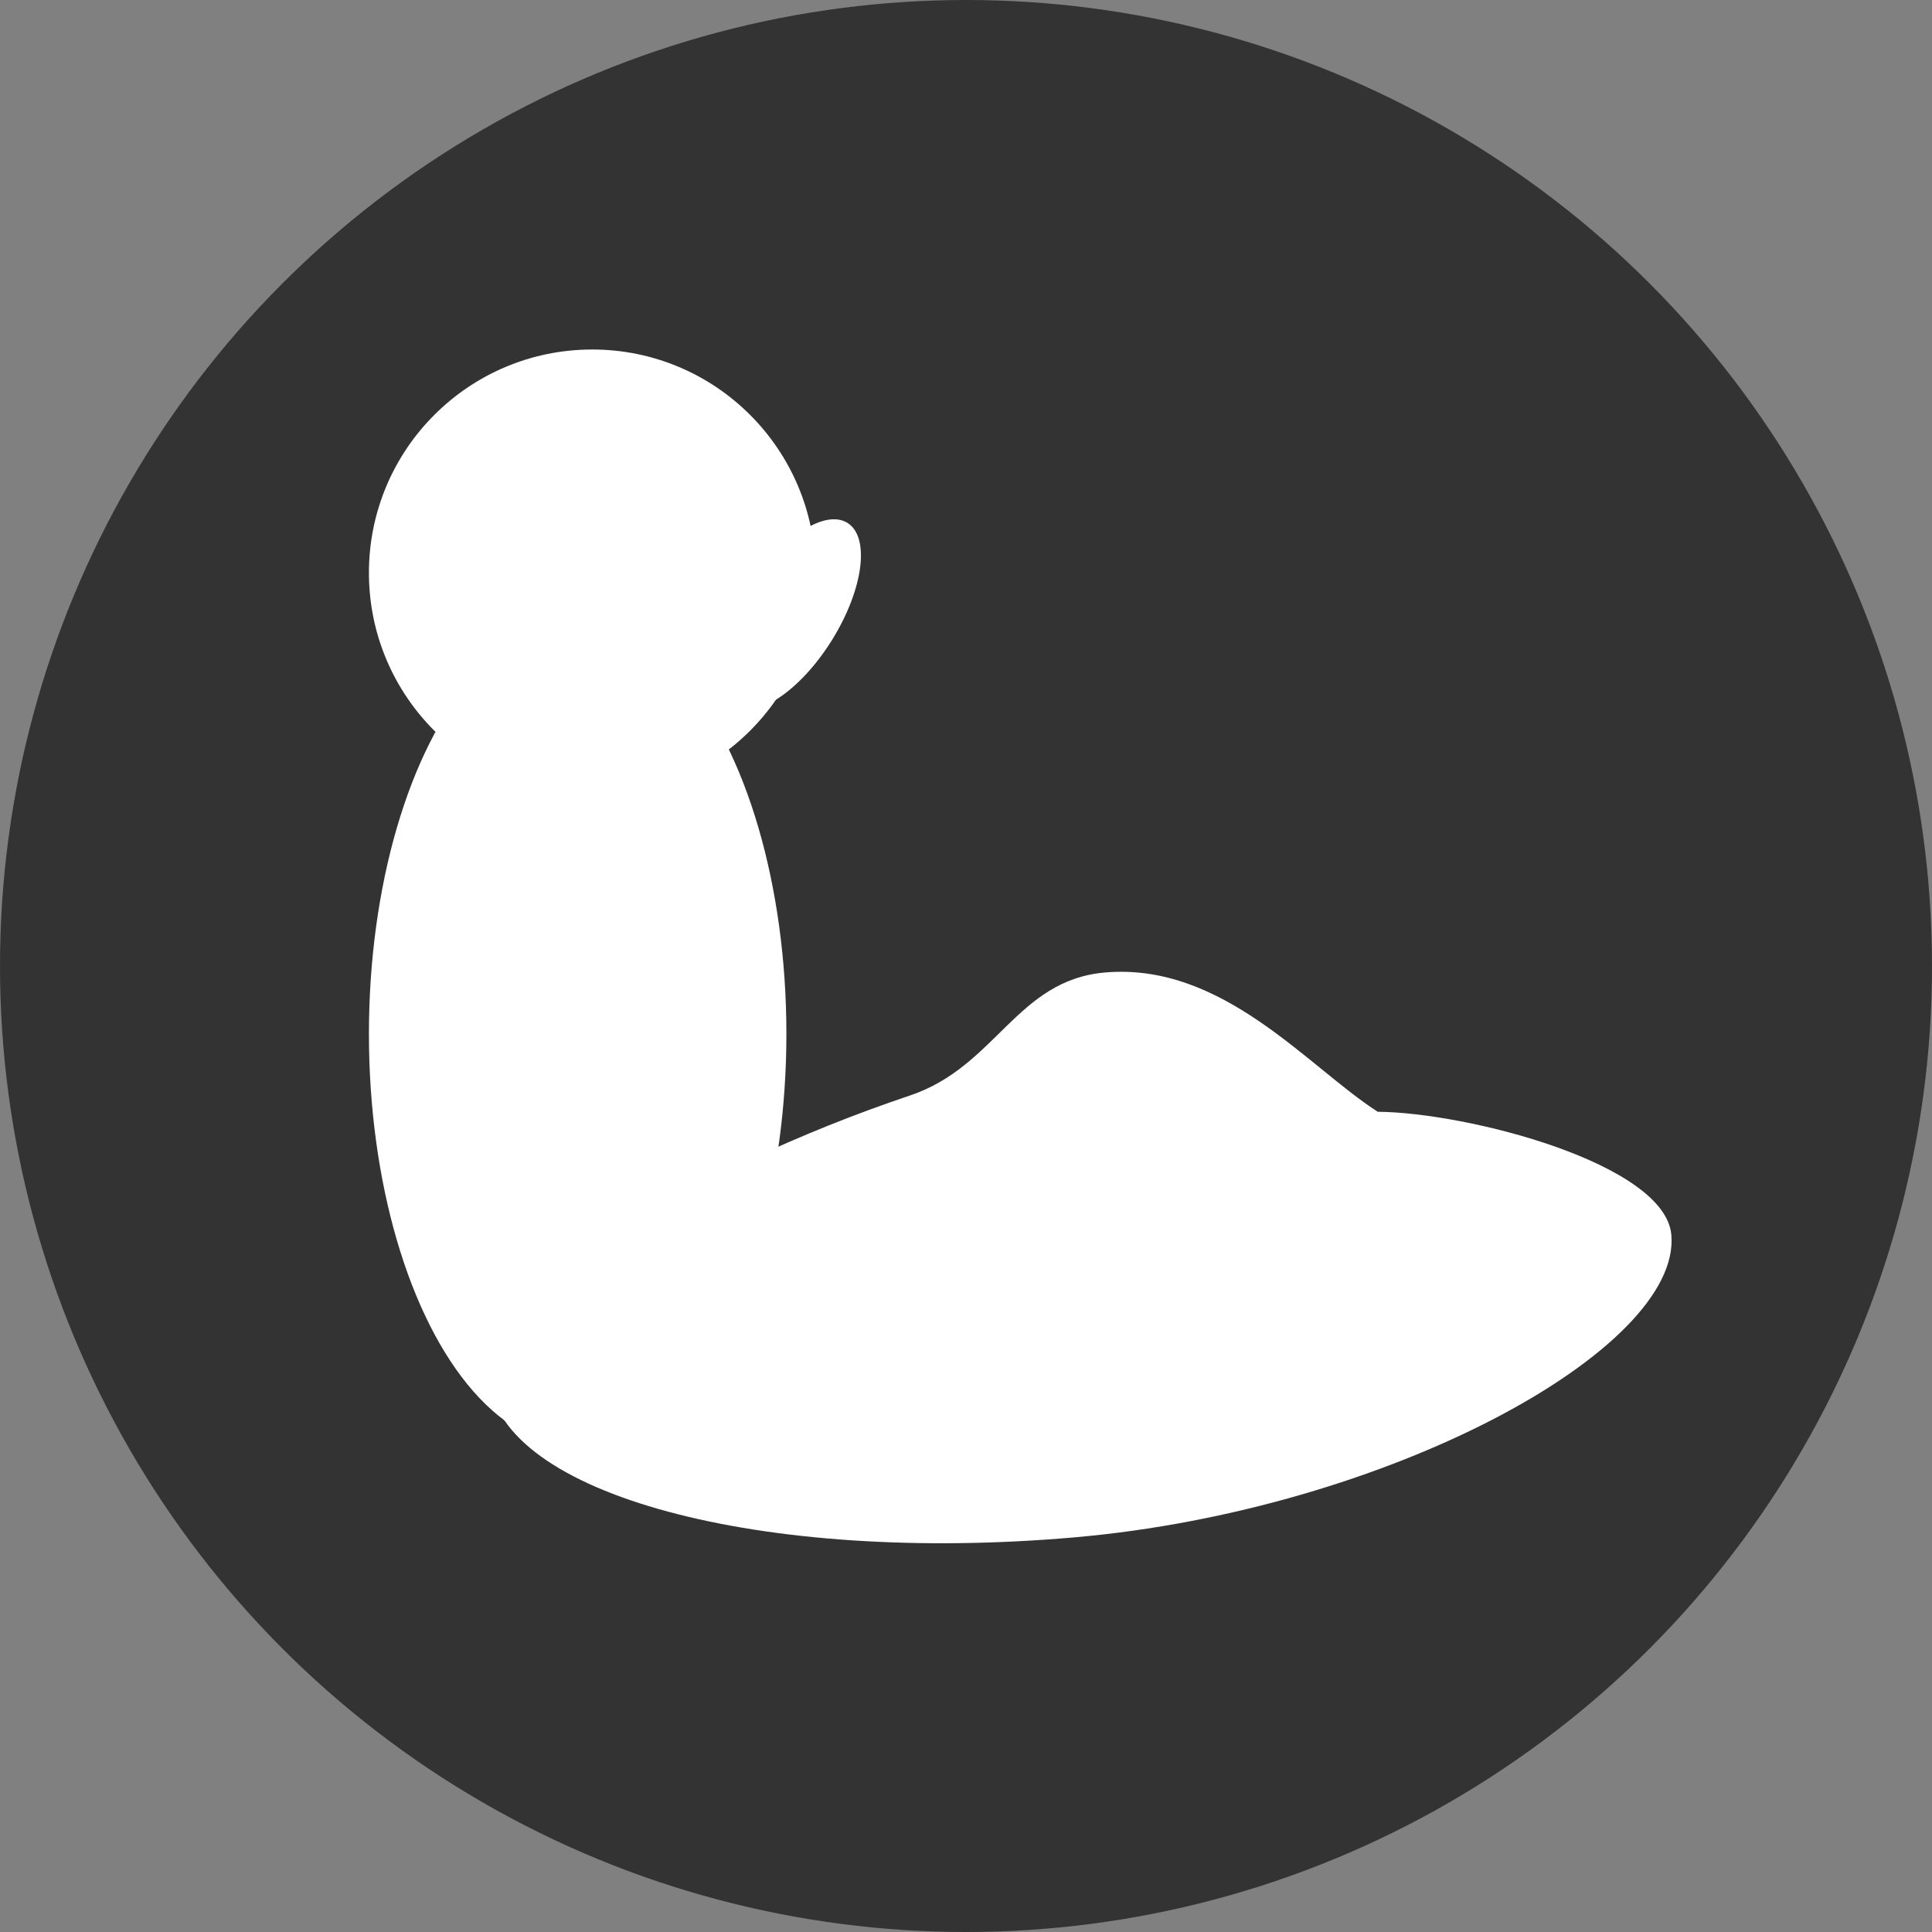 <svg id="コンポーネント_8_1" data-name="コンポーネント 8 – 1" xmlns="http://www.w3.org/2000/svg" width="199" height="199" viewBox="0 0 199 199">
  <rect x="0" y="0" width="199" height="199" fill="#808080" stroke="none"/>
  <circle id="楕円形_5" data-name="楕円形 5" cx="99.5" cy="99.5" r="99.5" fill="#333"/>
  <g id="コンポーネント_7_1" data-name="コンポーネント 7 – 1" transform="translate(38.462 35.954)">
    <circle id="楕円形_6" data-name="楕円形 6" cx="23" cy="23" r="23" transform="translate(-0.462 0.046)" fill="#fff"/>
    <ellipse id="楕円形_7" data-name="楕円形 7" cx="21.5" cy="42.5" rx="21.5" ry="42.5" transform="translate(-0.462 28.046)" fill="#fff"/>
    <path id="パス_4" data-name="パス 4" d="M32.01,0C43.845,0,57.7,31.6,57.7,63.982s-9.593,58.63-21.428,58.63c-8.485,0-19.742-22.3-25.4-45.731C8.669,67.768,0,64.945,0,55.781c0-12.207,11.534-20,16.739-26.749C17.623,19.807,24.637,0,32.01,0Z" transform="matrix(0.087, 0.996, -0.996, 0.087, 130.906, 59.362)" fill="#fff"/>
    <ellipse id="楕円形_8" data-name="楕円形 8" cx="5.042" cy="11.134" rx="5.042" ry="11.134" transform="matrix(0.848, 0.53, -0.53, 0.848, 44.554, 15.234)" fill="#fff"/>
  </g>
</svg>
